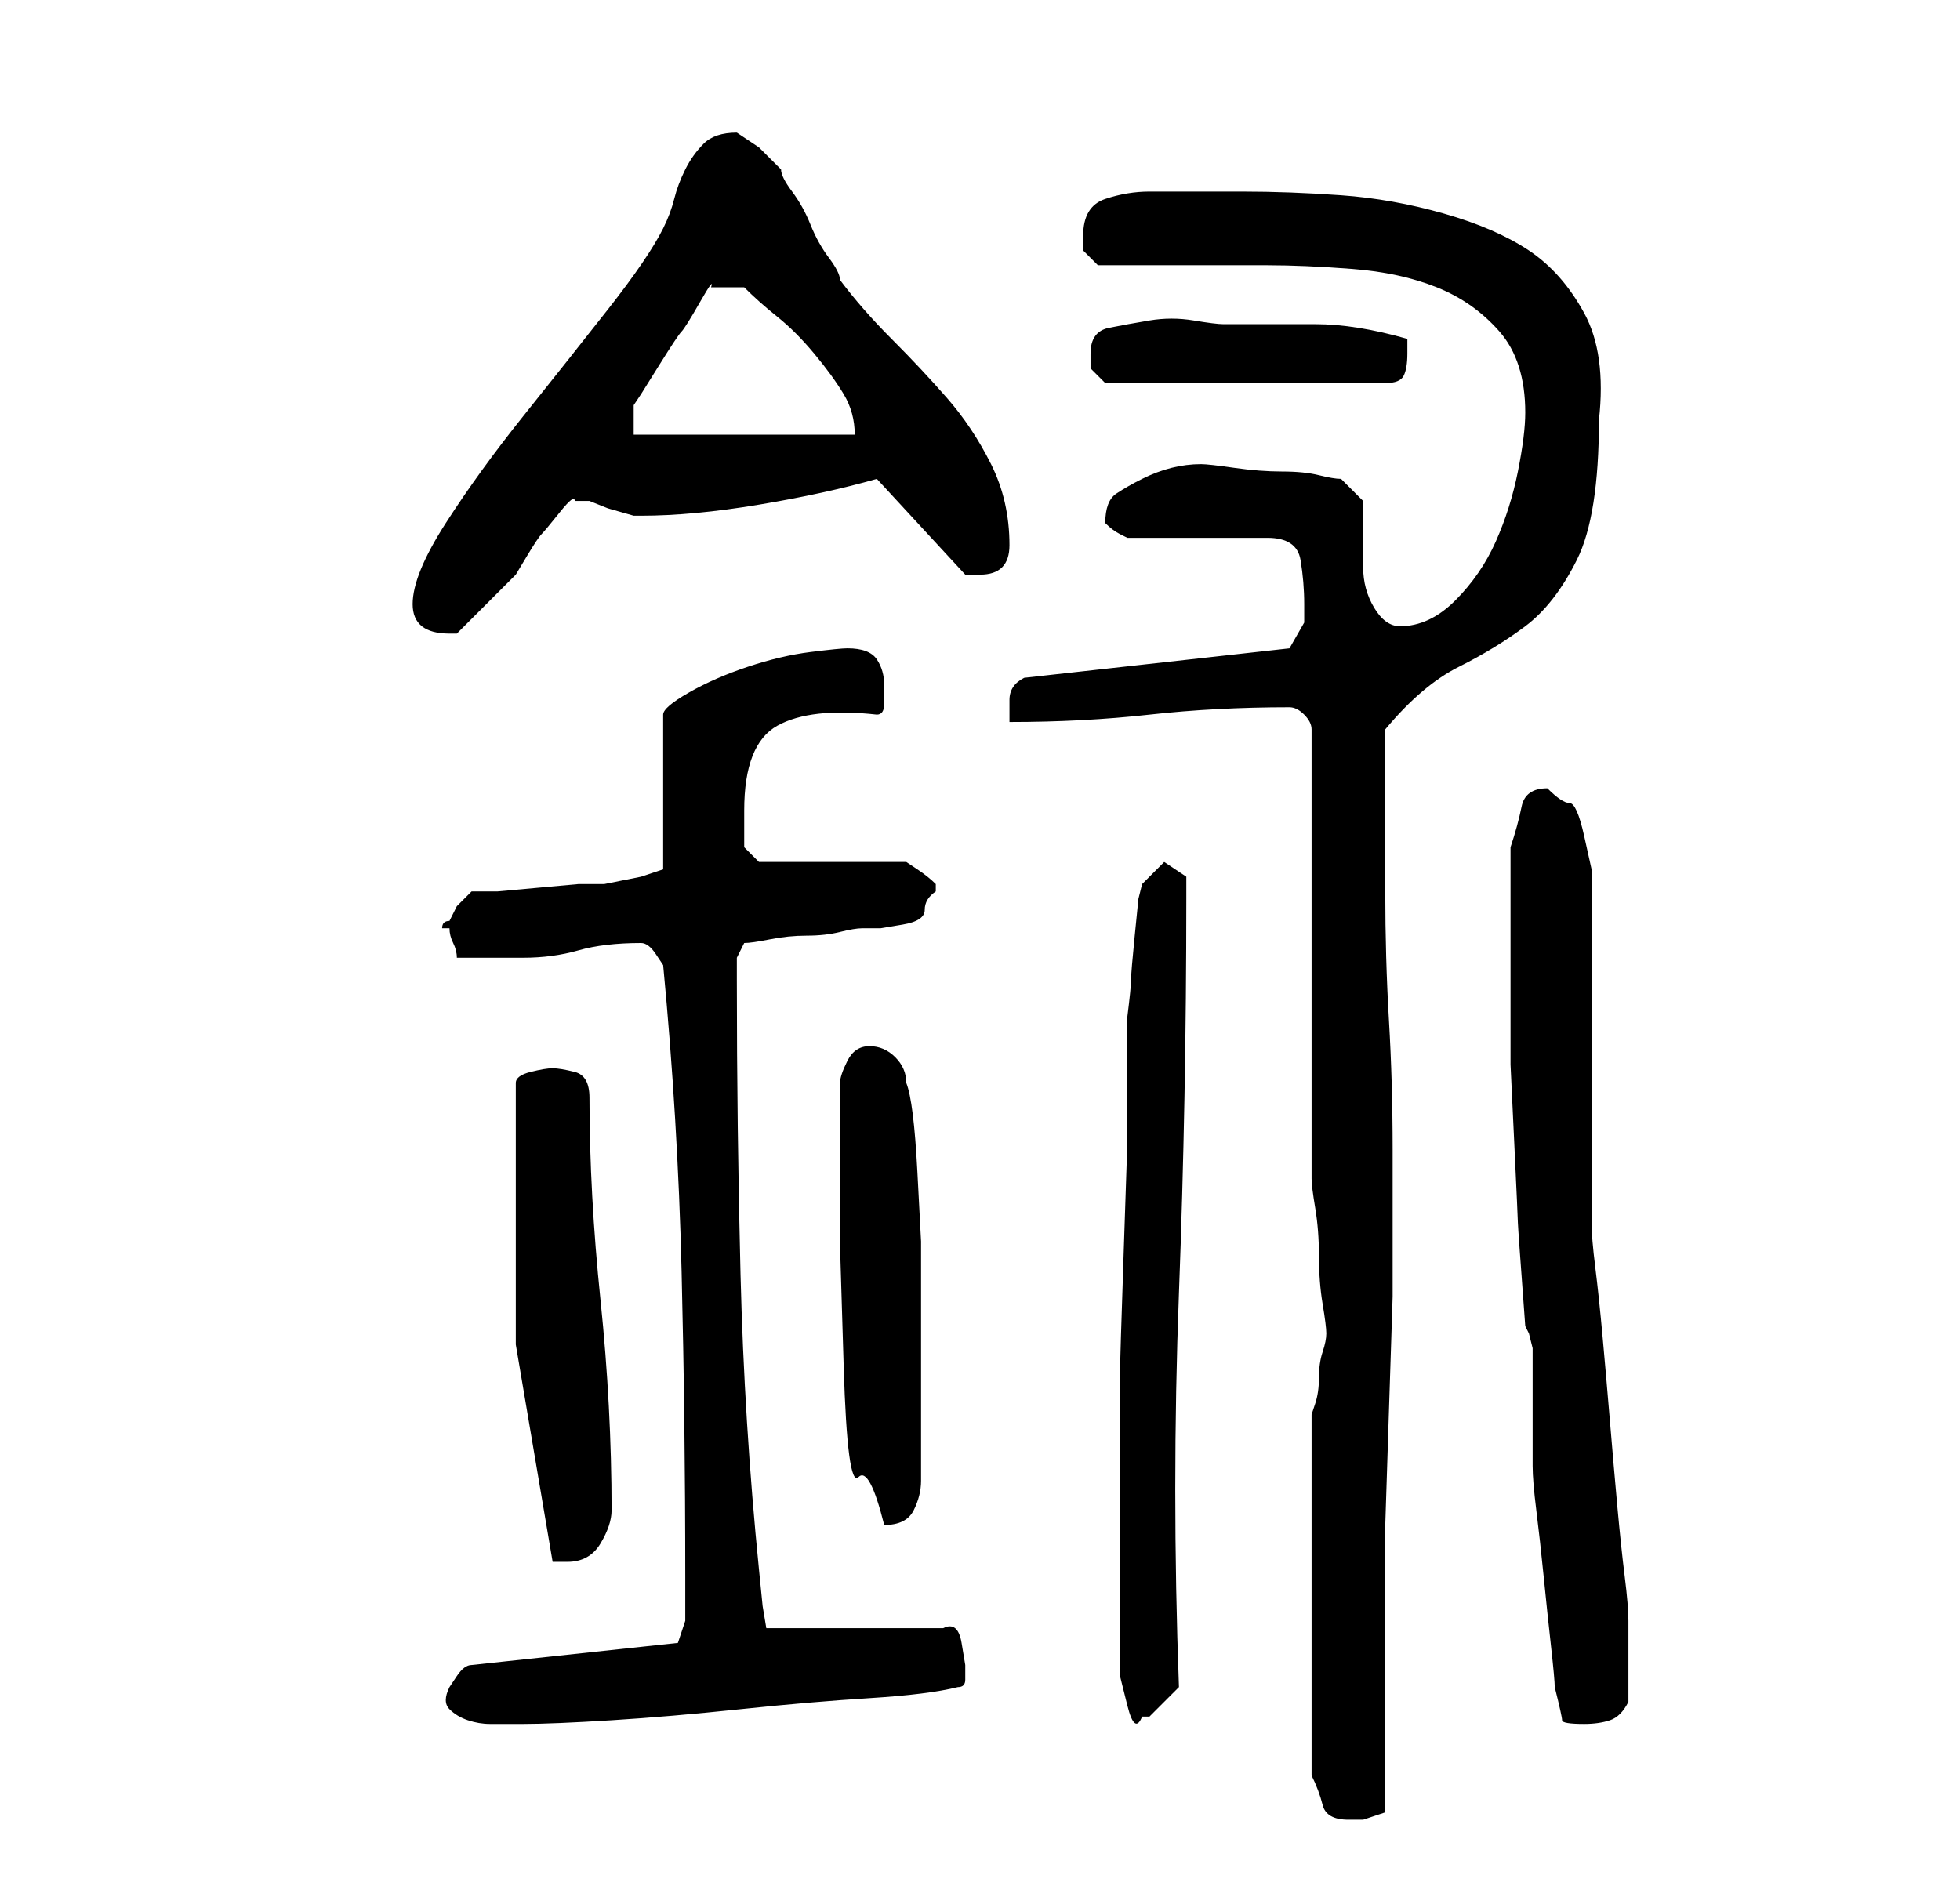 <?xml version="1.0" standalone="no"?>
<!DOCTYPE svg PUBLIC "-//W3C//DTD SVG 1.1//EN" "http://www.w3.org/Graphics/SVG/1.1/DTD/svg11.dtd" >
<svg xmlns="http://www.w3.org/2000/svg" xmlns:xlink="http://www.w3.org/1999/xlink" version="1.1" viewBox="-10 0 266 256">
   <path fill="currentColor"
d="M168 241q1 2 1.5 4t3.5 2h2t3 -1v-4v-6v-6v-4v-6.5v-12.5t0.5 -15.5t0.5 -15.5v-12v-7v-1q0 -9 -0.5 -17.5t-0.5 -17.5v-4v-7v-6.5v-4.5q5 -6 10 -8.5t9 -5.5t7 -9t3 -19q1 -9 -2 -14.5t-7.5 -8.5t-11.5 -5t-14 -2.5t-13.5 -0.5h-12.5q-3 0 -6 1t-3 5v2t2 2h4.5h6.5h7.5
h4.5q5 0 11.5 0.5t11.5 2.5t8.5 6t3.5 11q0 3 -1 8t-3 9.5t-5.5 8t-7.5 3.5q-2 0 -3.5 -2.5t-1.5 -5.5v-5v-4l-3 -3q-1 0 -3 -0.5t-5 -0.5t-6.5 -0.5t-4.5 -0.5q-2 0 -4 0.5t-4 1.5t-3.5 2t-1.5 4v0q1 1 2 1.5l1 0.5h19q4 0 4.5 3t0.5 6v2.5t-2 3.5l-36 4q-2 1 -2 3v3
q10 0 19 -1t19 -1v0q1 0 2 1t1 2v61q0 1 0.5 4t0.5 6.5t0.5 6.5t0.5 4t-0.5 2.5t-0.5 3.5t-0.5 3.5l-0.5 1.5v24v25zM51 229q-1 2 0 3t2.5 1.5t3 0.5h2.5h2q4 0 12 -0.5t17.5 -1.5t17.5 -1.5t12 -1.5q1 0 1 -1v-2t-0.5 -3t-2.5 -2h-24l-0.5 -3t-0.5 -5q-2 -20 -2.5 -40
t-0.5 -40v-3t1 -2q1 0 3.5 -0.5t5 -0.5t4.5 -0.5t3 -0.5h2.5t3 -0.5t3 -2t1.5 -2.5v-1q-1 -1 -2.5 -2l-1.5 -1h-20l-0.5 -0.5l-1.5 -1.5v-5q0 -9 4.5 -11.5t13.5 -1.5q1 0 1 -1.5v-2.5q0 -2 -1 -3.5t-4 -1.5q-1 0 -5 0.5t-8.5 2t-8 3.5t-3.5 3v21l-3 1t-5 1h-3.5t-5.5 0.5
t-5.5 0.5h-3.5l-2 2t-1 2q-1 0 -1 1h1q0 1 0.5 2t0.5 2h9q4 0 7.5 -1t8.5 -1v0q1 0 2 1.5l1 1.5q2 21 2.5 41.5t0.5 41.5v6l-0.5 1.5l-0.5 1.5l-28 3q-1 0 -2 1.5zM197 180l0.5 1t0.5 2v3v5v5v3q0 2 0.5 6t1 9t1 9.5t0.5 5.5q1 4 1 4.5t3 0.5q2 0 3.5 -0.5t2.5 -2.5v-3v-3
v-3v-2q0 -2 -0.5 -6t-1 -9.5t-1 -11.5t-1 -11.5t-1 -9.5t-0.5 -6v-8v-14v-14v-9v-3t-1 -4.5t-2 -4.5t-3 -2q-3 0 -3.5 2.5t-1.5 5.5v3.5v4.5v5.5v3.5v12.5t0.5 10.5t0.5 11t1 14zM142 221v2v4.5t1 4t2 1.5h1l2 -2l2 -2q-1 -27 0 -53.5t1 -53.5v-3t-3 -2l-3 3l-0.5 2t-0.5 5
t-0.5 6t-0.5 5v5.5v11.5t-0.5 15t-0.5 16v14.5v11.5v9zM60 153v29.5t5 29.5h2q3 0 4.5 -2.5t1.5 -4.5q0 -14 -1.5 -28.5t-1.5 -27.5q0 -3 -2 -3.5t-3 -0.5t-3 0.5t-2 1.5v3v3zM104 158v11t0.5 16.5t2 15t3.5 6.5q3 0 4 -2t1 -4v-14v-10v-8.5t-0.5 -9.5t-1.5 -12
q0 -2 -1.5 -3.5t-3.5 -1.5t-3 2t-1 3v11zM46 82q0 4 5 4h1l4 -4l4 -4t1.5 -2.5t2 -3t2.5 -3t2 -1.5h2l2.5 1t3.5 1h1q7 0 16 -1.5t16 -3.5l12 13h1h1q4 0 4 -4q0 -6 -2.5 -11t-6 -9t-7.5 -8t-7 -8q0 -1 -1.5 -3t-2.5 -4.5t-2.5 -4.5t-1.5 -3l-3 -3t-3 -2q-3 0 -4.5 1.5
t-2.5 3.5t-1.5 4t-1.5 4q-2 4 -7.5 11t-11.5 14.5t-10.5 14.5t-4.5 11zM89 39h1h1q2 2 4.5 4t5 5t4 5.5t1.5 5.5h-30v-4l1 -1.5t2.5 -4t3 -4.5t2.5 -4t1.5 -2h2.5zM138 48v2t2 2h38q2 0 2.5 -1t0.5 -3v-1v-1q-7 -2 -12.5 -2h-12.5q-1 0 -4 -0.5t-6 0t-5.5 1t-2.5 3.5z" />
</svg>
